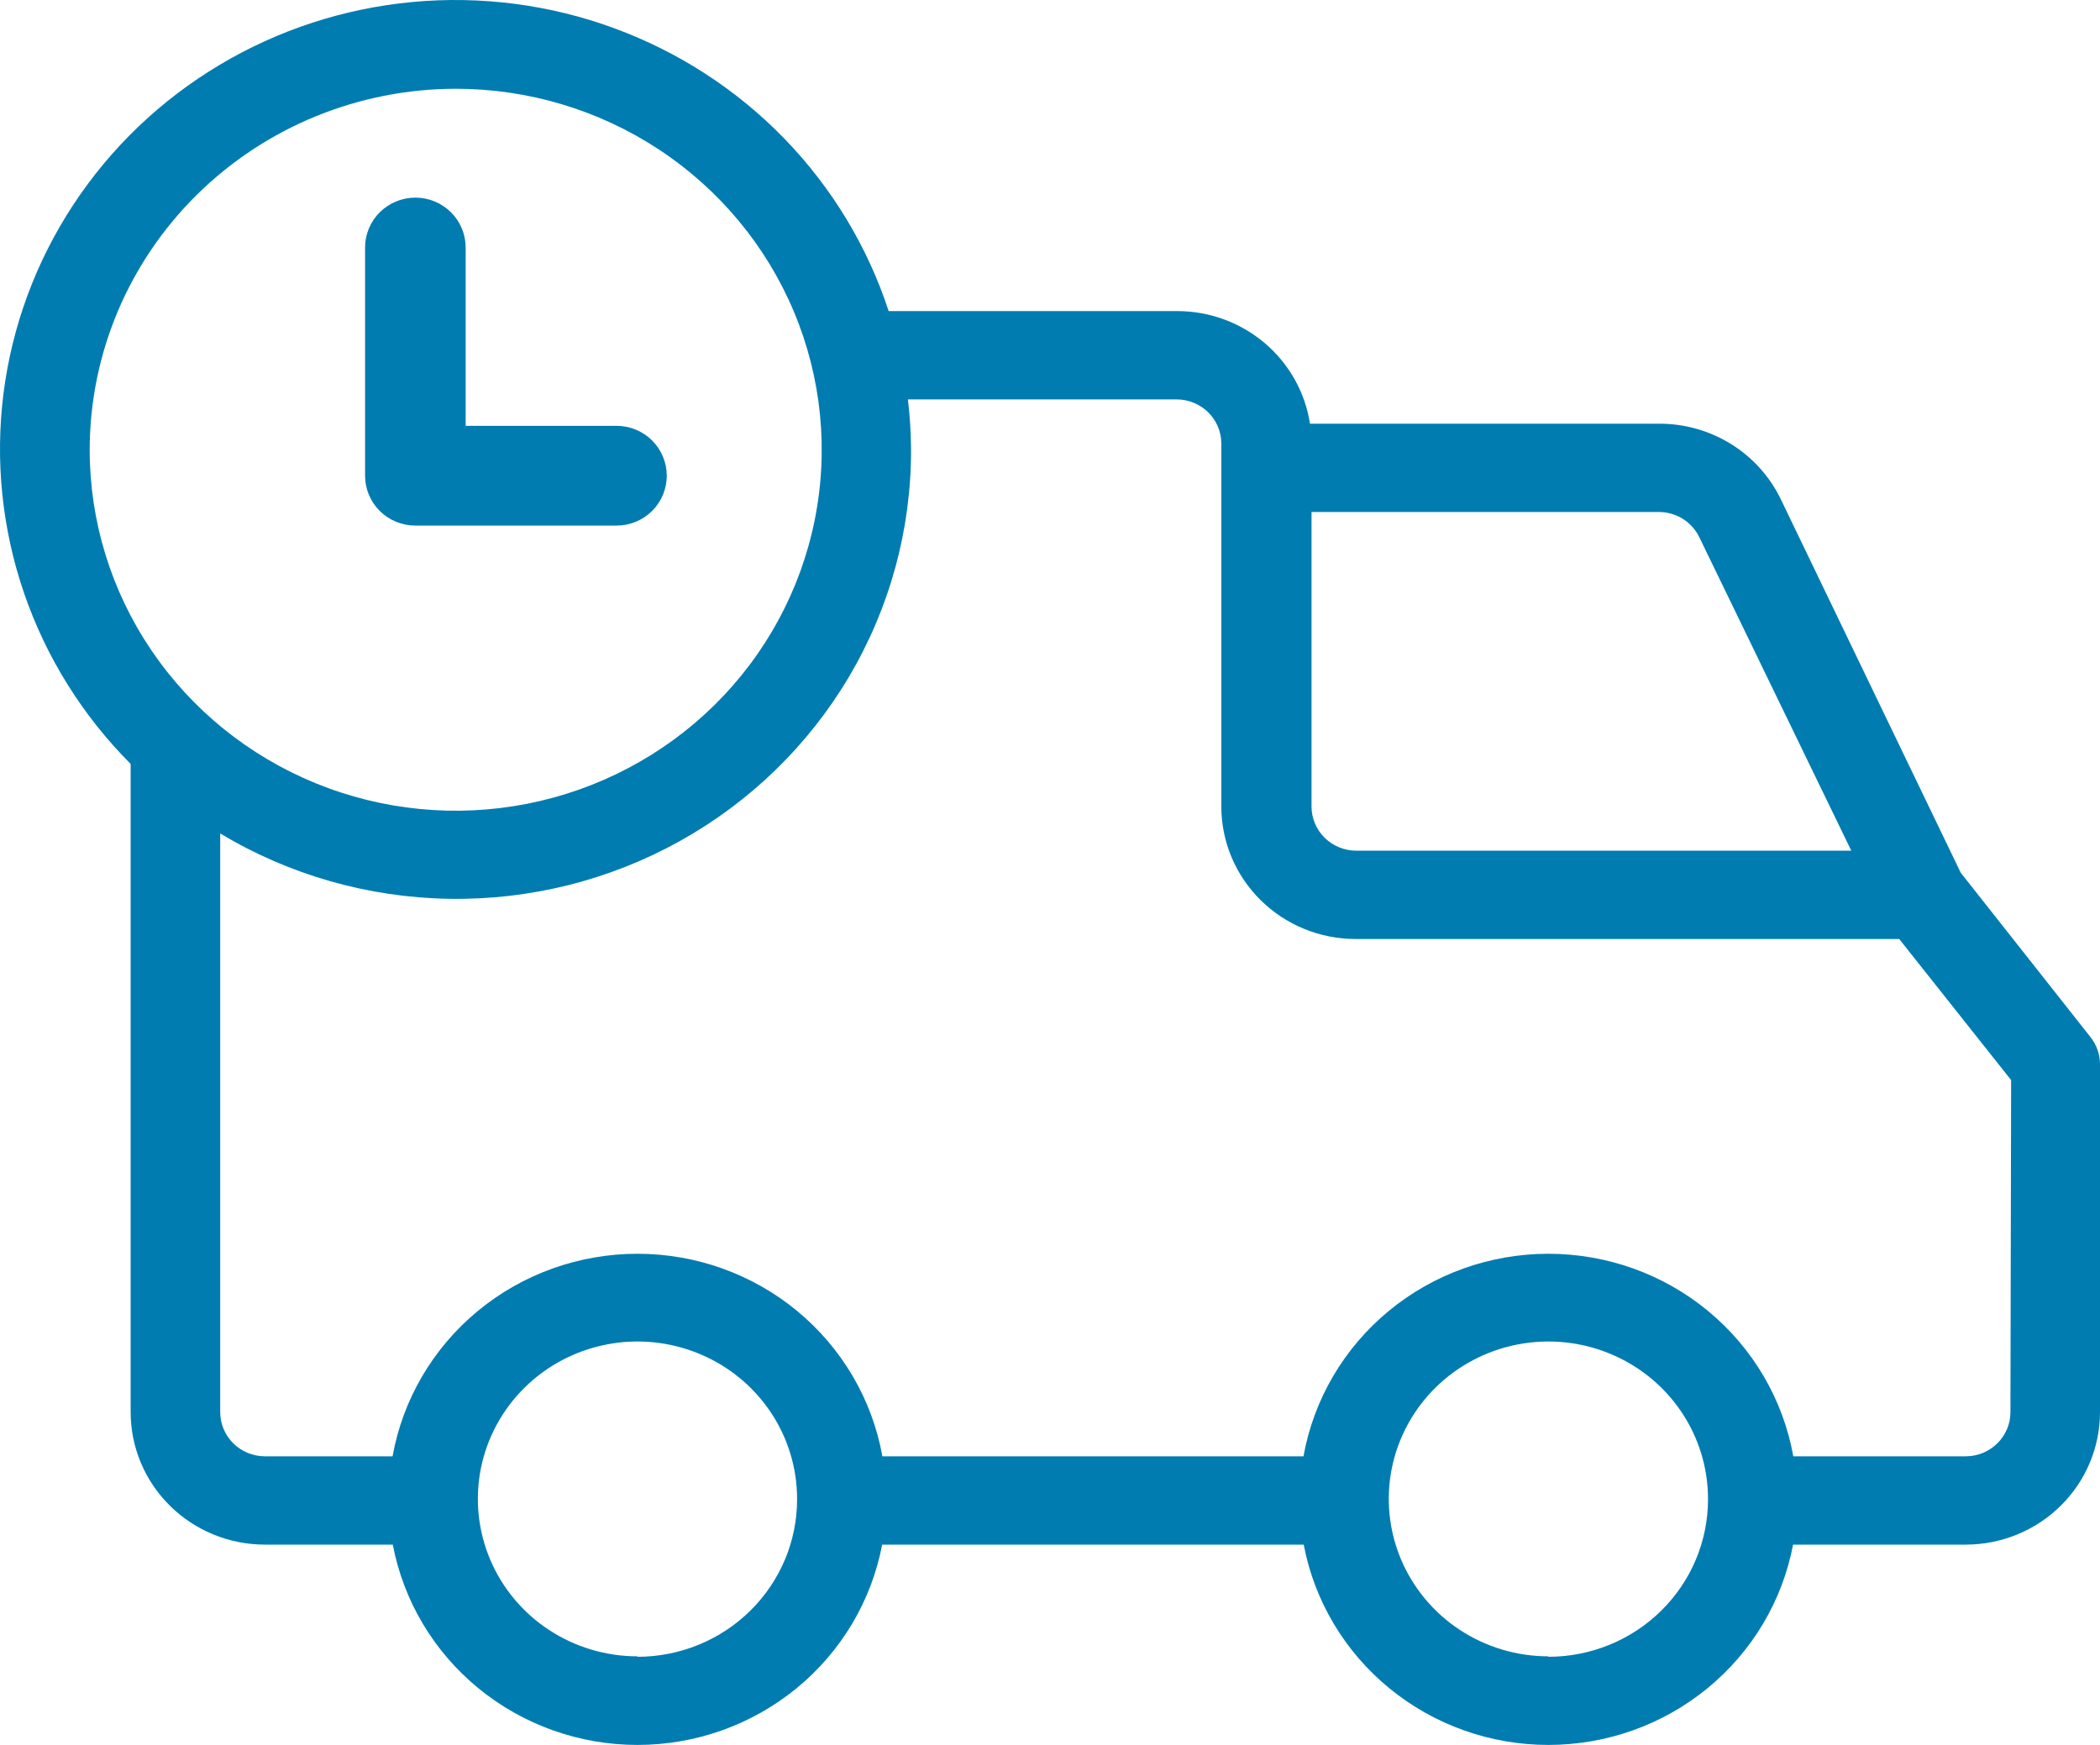 <svg width="65" height="54" viewBox="0 0 65 54" version="1.1" xmlns="http://www.w3.org/2000/svg" xmlns:xlink="http://www.w3.org/1999/xlink">
<title>icon</title>
<desc>Created using Figma</desc>
<g id="Canvas" transform="translate(-23616 -208)">
<g id="icon">
<g id="Compound Path">
<use xlink:href="#path0_fill" transform="translate(23616 208)" fill="#007CB1"/>
</g>
<g id="Path">
<use xlink:href="#path1_fill" transform="translate(23627.3 214.116)" fill="#007CB1"/>
</g>
</g>
</g>
<defs>
<path id="path0_fill" d="M 55.119 15.448C 54.781 14.749 54.249 14.158 53.584 13.744C 52.919 13.331 52.149 13.111 51.363 13.112L 40.547 13.112C 40.398 12.142 39.901 11.258 39.147 10.618C 38.393 9.979 37.432 9.627 36.438 9.627L 27.506 9.627C 26.853 7.631 25.75 5.808 24.28 4.292C 22.81 2.776 21.011 1.609 19.018 0.876C 17.026 0.143 14.891 -0.135 12.773 0.061C 10.656 0.258 8.611 0.924 6.792 2.011C 4.973 3.097 3.427 4.575 2.27 6.335C 1.112 8.094 0.374 10.089 0.109 12.17C -0.155 14.251 0.062 16.363 0.743 18.35C 1.424 20.337 2.553 22.145 4.044 23.641L 4.044 43.701C 4.044 44.788 4.482 45.831 5.262 46.6C 6.041 47.369 7.099 47.801 8.201 47.801L 12.158 47.801C 12.489 49.543 13.427 51.116 14.81 52.248C 16.193 53.38 17.934 54 19.732 54C 21.529 54 23.27 53.38 24.653 52.248C 26.036 51.116 26.974 49.543 27.305 47.801L 40.353 47.801C 40.684 49.543 41.622 51.116 43.005 52.248C 44.388 53.38 46.129 54 47.926 54C 49.724 54 51.465 53.38 52.848 52.248C 54.231 51.116 55.169 49.543 55.5 47.801L 60.843 47.801C 61.945 47.801 63.003 47.369 63.782 46.6C 64.562 45.831 65 44.788 65 43.701L 65 32.94C 65.001 32.636 64.898 32.34 64.709 32.099L 60.69 27.009L 55.119 15.448ZM 52.597 16.624L 57.302 26.326L 41.981 26.326C 41.614 26.326 41.261 26.182 41.001 25.926C 40.741 25.669 40.595 25.322 40.595 24.959L 40.595 15.845L 51.37 15.845C 51.628 15.849 51.879 15.925 52.096 16.062C 52.312 16.2 52.486 16.394 52.597 16.624ZM 14.098 2.747C 16.339 2.745 18.53 3.399 20.394 4.626C 22.258 5.853 23.711 7.597 24.57 9.638C 25.428 11.679 25.654 13.926 25.217 16.093C 24.781 18.261 23.703 20.252 22.119 21.815C 20.534 23.378 18.516 24.442 16.318 24.874C 14.12 25.306 11.842 25.085 9.771 24.239C 7.701 23.394 5.931 21.962 4.686 20.125C 3.44 18.288 2.776 16.128 2.776 13.918C 2.779 10.957 3.973 8.119 6.096 6.025C 8.218 3.931 11.096 2.752 14.098 2.747ZM 19.732 51.258C 18.754 51.258 17.799 50.972 16.986 50.437C 16.173 49.901 15.54 49.14 15.166 48.249C 14.793 47.358 14.695 46.379 14.886 45.433C 15.078 44.488 15.549 43.62 16.241 42.939C 16.932 42.258 17.813 41.795 18.772 41.608C 19.731 41.42 20.724 41.518 21.627 41.888C 22.53 42.257 23.301 42.883 23.843 43.685C 24.385 44.487 24.673 45.429 24.672 46.393C 24.673 47.033 24.546 47.668 24.298 48.26C 24.05 48.851 23.686 49.389 23.227 49.842C 22.769 50.295 22.224 50.655 21.624 50.9C 21.024 51.145 20.381 51.272 19.732 51.272L 19.732 51.258ZM 47.926 51.258C 46.949 51.258 45.993 50.972 45.181 50.437C 44.368 49.901 43.735 49.14 43.361 48.249C 42.988 47.358 42.89 46.379 43.081 45.433C 43.273 44.488 43.744 43.62 44.435 42.939C 45.127 42.258 46.008 41.795 46.967 41.608C 47.926 41.42 48.919 41.518 49.822 41.888C 50.725 42.257 51.496 42.883 52.038 43.685C 52.58 44.487 52.868 45.429 52.867 46.393C 52.868 47.033 52.741 47.668 52.493 48.26C 52.245 48.851 51.881 49.389 51.422 49.842C 50.964 50.295 50.419 50.655 49.819 50.9C 49.219 51.145 48.576 51.272 47.926 51.272L 47.926 51.258ZM 62.228 43.701C 62.228 44.064 62.082 44.411 61.822 44.667C 61.562 44.924 61.21 45.068 60.843 45.068L 55.507 45.068C 55.192 43.311 54.259 41.72 52.873 40.574C 51.487 39.428 49.736 38.8 47.926 38.8C 46.117 38.8 44.366 39.428 42.98 40.574C 41.594 41.72 40.661 43.311 40.346 45.068L 27.312 45.068C 26.997 43.311 26.064 41.72 24.678 40.574C 23.292 39.428 21.541 38.8 19.732 38.8C 17.922 38.8 16.171 39.428 14.785 40.574C 13.399 41.72 12.466 43.311 12.151 45.068L 8.201 45.068C 7.834 45.068 7.481 44.924 7.221 44.667C 6.962 44.411 6.816 44.064 6.816 43.701L 6.816 25.793C 8.95 27.075 11.393 27.773 13.893 27.815C 16.392 27.858 18.857 27.242 21.035 26.033C 23.213 24.823 25.025 23.063 26.284 20.934C 27.543 18.805 28.204 16.383 28.199 13.918C 28.196 13.397 28.164 12.877 28.102 12.36L 36.417 12.36C 36.785 12.36 37.137 12.504 37.397 12.76C 37.657 13.017 37.803 13.364 37.803 13.727L 37.803 24.959C 37.803 26.047 38.241 27.089 39.021 27.858C 39.8 28.627 40.858 29.059 41.96 29.059L 58.785 29.059L 62.249 33.425L 62.228 43.701Z"/>
<path id="path1_fill" d="M 1.556 10.149L 7.782 10.149C 8.195 10.149 8.591 9.987 8.883 9.697C 9.174 9.408 9.338 9.015 9.338 8.606C 9.338 8.196 9.174 7.804 8.883 7.514C 8.591 7.225 8.195 7.062 7.782 7.062L 3.113 7.062L 3.113 1.544C 3.113 1.134 2.949 0.742 2.657 0.452C 2.365 0.163 1.969 4.122e-07 1.556 4.122e-07C 1.144 4.122e-07 0.748 0.163 0.456 0.452C 0.164 0.742 1.98725e-05 1.134 1.98725e-05 1.544L 1.98725e-05 8.598C -0.001 8.802 0.038 9.003 0.116 9.191C 0.194 9.379 0.308 9.551 0.453 9.695C 0.598 9.839 0.77 9.953 0.959 10.031C 1.148 10.109 1.351 10.149 1.556 10.149Z"/>
</defs>
</svg>
